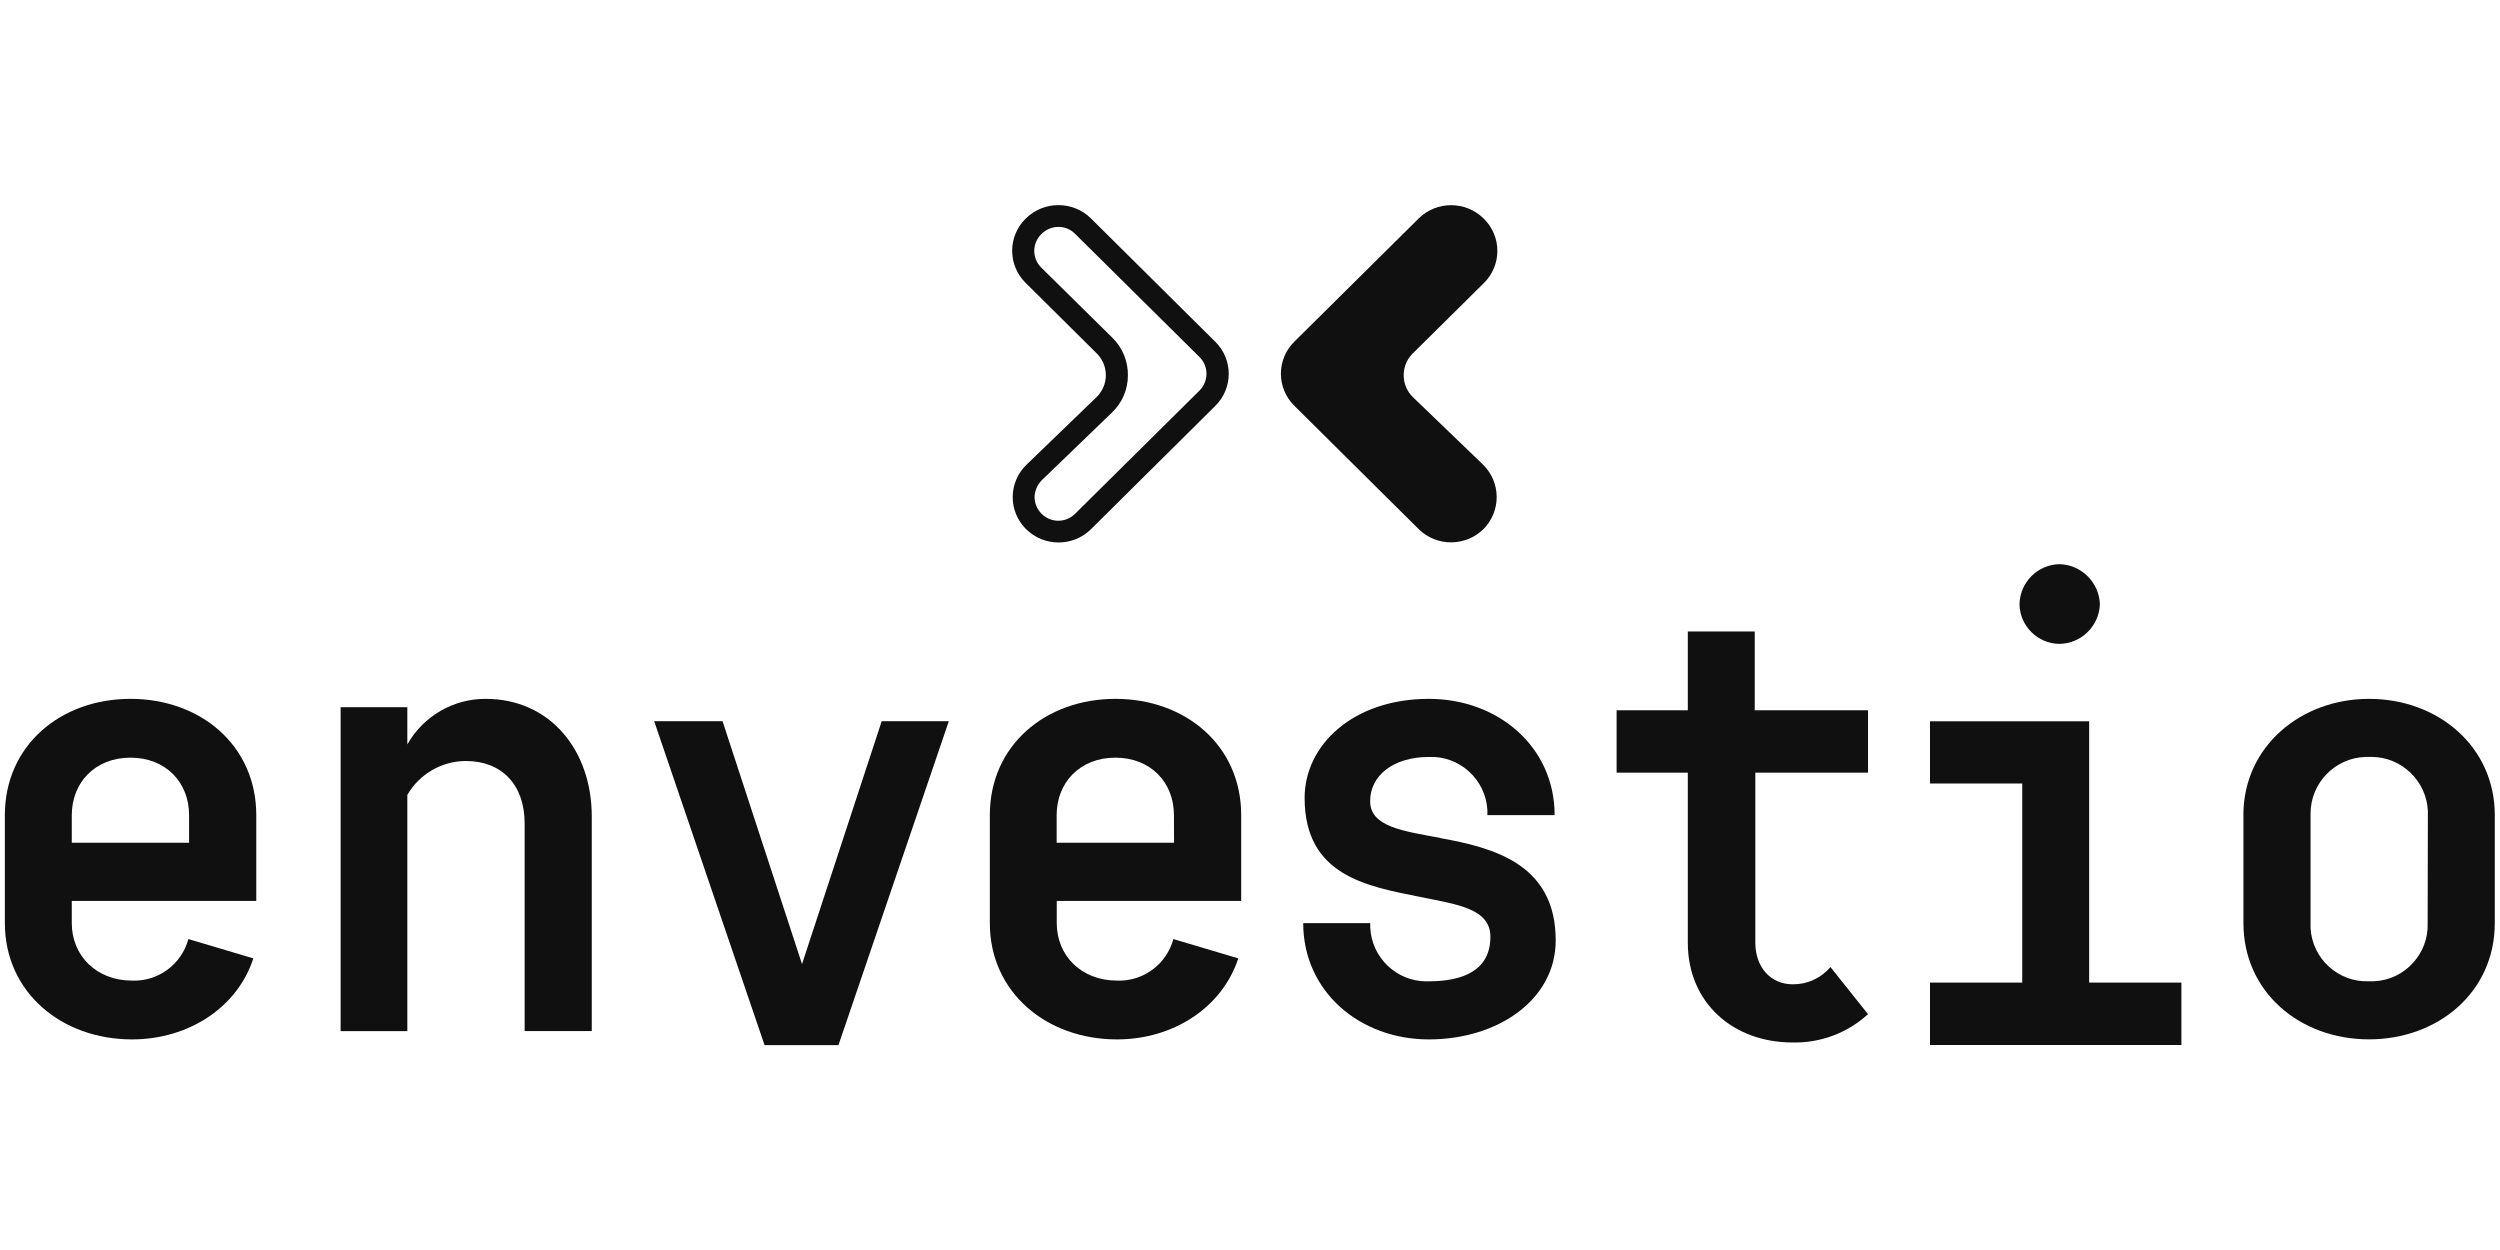 <?xml version="1.0" encoding="UTF-8" standalone="no"?><!DOCTYPE svg PUBLIC "-//W3C//DTD SVG 1.1//EN" "http://www.w3.org/Graphics/SVG/1.1/DTD/svg11.dtd"><svg width="100%" height="100%" viewBox="0 0 1024 512" version="1.1" xmlns="http://www.w3.org/2000/svg" xmlns:xlink="http://www.w3.org/1999/xlink" xml:space="preserve" style="fill-rule:evenodd;clip-rule:evenodd;stroke-linejoin:round;stroke-miterlimit:2;"><title>Envestio</title><desc>Envestio is an Estonian Crowdfunding platform focused on companies, the projects ratings are between BB and BBB with high returns.</desc>    <g transform="matrix(1,0,0,1,1,-86)">        <g id="_8635e219-ac35-44ec-8f27-b1edc0061a5c" transform="matrix(2.198,0,0,2.204,-51.759,59.922)">            <path d="M220.31,54c1.174,-0.01 2.304,0.455 3.13,1.29l23.19,22.9c0.828,0.814 1.293,1.929 1.29,3.09c0.002,1.173 -0.462,2.3 -1.29,3.13l-23.19,22.9c-0.829,0.831 -1.956,1.299 -3.13,1.299c-2.425,0 -4.42,-1.995 -4.42,-4.42c0,-0.003 0,-0.006 0,-0.009c0.032,-1.162 0.508,-2.268 1.33,-3.09l13.06,-12.56c1.911,-1.793 2.998,-4.299 3,-6.92c0.04,-2.628 -1.002,-5.161 -2.88,-7l-13.3,-13.08c-0.814,-0.814 -1.272,-1.919 -1.272,-3.07c0,-1.151 0.458,-2.256 1.272,-3.07l0.13,-0.12c0.821,-0.809 1.927,-1.265 3.08,-1.27Zm7.18,23.53c1.073,1.064 1.678,2.515 1.678,4.026c0,1.55 -0.636,3.034 -1.758,4.104l-13,12.51c-1.659,1.574 -2.599,3.763 -2.599,6.05c0,2.14 0.823,4.2 2.299,5.75l0.22,0.22c3.323,3.275 8.737,3.275 12.06,0l23.19,-22.94c1.593,-1.567 2.491,-3.71 2.491,-5.945c0,-2.19 -0.863,-4.295 -2.401,-5.855l-0.09,-0.09l-23.22,-22.97c-3.334,-3.249 -8.726,-3.249 -12.06,0l-0.08,0.08c-1.605,1.569 -2.511,3.721 -2.511,5.965c0,2.181 0.855,4.277 2.381,5.835l0.13,0.13l13.27,13.13Z" style="fill:rgb(16,16,16);fill-rule:nonzero;"/>        </g>        <g id="_9ecaebeb-3c8d-4398-9a95-9e39547a061e" transform="matrix(2.198,0,0,2.204,-51.759,59.922)">            <path d="M299.53,110.17c1.583,-1.579 2.473,-3.725 2.473,-5.961c0,-2.274 -0.922,-4.454 -2.553,-6.039l-13.06,-12.53c-2.229,-2.156 -2.297,-5.762 -0.15,-8l0.11,-0.11l13.27,-13.1c1.605,-1.569 2.511,-3.721 2.511,-5.965c0,-2.181 -0.855,-4.277 -2.381,-5.835l-0.13,-0.13l-0.08,-0.08c-3.323,-3.275 -8.737,-3.275 -12.06,0l-23.2,22.92c-1.593,1.567 -2.491,3.71 -2.491,5.945c0,2.19 0.863,4.295 2.401,5.855l0.09,0.09l23.19,22.94c3.323,3.275 8.737,3.275 12.06,0" style="fill:rgb(16,16,16);fill-rule:nonzero;"/>        </g>        <g id="bb22e0f4-dfeb-4822-835f-915dc5cabf13" transform="matrix(2.198,0,0,2.204,-51.759,59.922)">            <path d="M58.33,168.45l-21.86,0l0,-5.13c0,-6 4.3,-10.68 10.93,-10.68c6.63,0 10.93,4.63 10.93,10.68l0,5.13Zm-34.33,-5.13l0,20.07c0,12.84 10.55,21.61 23.69,21.61c10.51,0 19.65,-5.92 22.61,-15.06l-12.1,-3.59c-1.26,4.699 -5.649,7.923 -10.51,7.72c-6.63,0 -11.22,-4.63 -11.22,-10.68l0,-4.13l34.38,0l0,-15.94c0,-13 -10.43,-21.61 -23.44,-21.61c-13.01,0 -23.41,8.63 -23.41,21.61Z" style="fill:rgb(16,16,16);fill-rule:nonzero;"/>        </g>        <g id="_7176e932-5ae1-4806-91fd-c80538aa4714" transform="matrix(2.198,0,0,2.204,-51.759,59.922)">            <path d="M113.65,141.71c-6.051,-0.045 -11.67,3.204 -14.65,8.47l0,-6.92l-12.43,0l0,60.2l12.43,0l0,-43.9c2.257,-3.893 6.43,-6.298 10.93,-6.3c6.51,0 10.93,4.25 10.93,11.6l0,38.59l12.51,0l0,-39.88c0,-12.35 -7.8,-21.86 -19.77,-21.86" style="fill:rgb(16,16,16);fill-rule:nonzero;"/>        </g>        <g id="_63f4a28f-8fa8-4e30-a599-6da7acc923aa" transform="matrix(2.198,0,0,2.204,-51.759,59.922)">            <path d="M172.55,191l-14.81,-45.14l-12.74,0l20.57,60.2l13.77,0l20.57,-60.2l-12.51,0l-14.85,45.14Z" style="fill:rgb(16,16,16);fill-rule:nonzero;"/>        </g>        <g id="_687cad5a-3de8-4d23-bdfa-66993e718cb8" transform="matrix(2.198,0,0,2.204,-51.759,59.922)">            <path d="M241.88,168.45l-21.88,0l0,-5.13c0,-6 4.3,-10.68 10.93,-10.68c6.63,0 10.93,4.63 10.93,10.68l0.02,5.13Zm-34.33,-5.13l0,20.07c0,12.85 10.55,21.61 23.69,21.61c10.51,0 19.61,-5.92 22.61,-15.06l-12.1,-3.59c-1.26,4.699 -5.649,7.923 -10.51,7.72c-6.63,0 -11.22,-4.63 -11.22,-10.68l0,-4.13l34.37,0l0,-15.94c0,-13 -10.43,-21.61 -23.44,-21.61c-13.01,0 -23.4,8.63 -23.4,21.61Z" style="fill:rgb(16,16,16);fill-rule:nonzero;"/>        </g>        <g id="f598b6a4-0421-41b1-80c9-73bb6e49ae2e" transform="matrix(2.198,0,0,2.204,-51.759,59.922)">            <path d="M291.56,167.57c-7,-1.29 -13.14,-2.09 -13.14,-6.84c0,-4.75 4.3,-8.22 10.93,-8.22c5.713,-0.275 10.641,4.197 10.92,9.91l0,0.9l12.53,0c0,-12.72 -10.55,-21.61 -23.44,-21.61c-14.18,0 -23.15,8.64 -23.15,18.4c0,14.52 11.72,16.44 21.48,18.4c7,1.42 13.14,2.17 13.14,7.43c0,6.3 -5.21,8.26 -11.47,8.26c-0.153,0.007 -0.307,0.01 -0.46,0.01c-5.57,0 -10.215,-4.445 -10.46,-10.01l0,-0.81l-12.49,0c0,12.72 10.55,21.61 23.4,21.61c12.85,0 23.65,-7.35 23.65,-18.41c0,-14.27 -11.72,-17.23 -21.48,-19" style="fill:rgb(16,16,16);fill-rule:nonzero;"/>        </g>        <g id="ef58f533-e424-414c-94ff-5a1aa315b2ef" transform="matrix(2.198,0,0,2.204,-51.759,59.922)">            <path d="M350.09,129.19l-12.47,0l0,14.64l-13.27,0l0,11.6l13.27,0l0,31.62c0,11.05 8.34,18.52 19.52,18.52c5.187,0.121 10.226,-1.764 14.06,-5.26l-7,-8.76c-1.74,2.055 -4.307,3.233 -7,3.21c-4.3,0 -7,-3.34 -7,-7.72l0,-31.61l21,0l0,-11.6l-21.11,0l0,-14.64Z" style="fill:rgb(16,16,16);fill-rule:nonzero;"/>        </g>        <g id="b3f67429-83e2-4489-94b5-36a449ec1d4c" transform="matrix(2.198,0,0,2.204,-51.759,59.922)">            <path d="M412.41,145.88l-29.66,0l0,11.56l17.19,0l0,37l-17.19,0l0,11.6l46.85,0l0,-11.6l-17.19,0l0,-48.56Z" style="fill:rgb(16,16,16);fill-rule:nonzero;"/>        </g>        <g id="_918e56e4-eaa5-4b79-9210-685b7d2e7924" transform="matrix(2.198,0,0,2.204,-51.759,59.922)">            <path d="M406.86,131.49c4.05,-0.034 7.401,-3.292 7.55,-7.34c-0.121,-4.081 -3.468,-7.392 -7.55,-7.47c-4.064,0.07 -7.382,3.405 -7.43,7.47c0.075,4.032 3.398,7.314 7.43,7.34" style="fill:rgb(16,16,16);fill-rule:nonzero;"/>        </g>        <g id="_6bbd0036-f6f9-43d8-a22c-f824da066a04" transform="matrix(2.198,0,0,2.204,-51.759,59.922)">            <path d="M475.49,183.38c0.213,5.705 -4.296,10.579 -10,10.81l-0.9,0c-5.713,0.275 -10.641,-4.197 -10.92,-9.91l0,-0.9l0,-20.06c-0.003,-0.101 -0.004,-0.203 -0.004,-0.304c0,-5.654 4.562,-10.347 10.214,-10.506l0.72,0c0.143,-0.006 0.286,-0.009 0.428,-0.009c5.607,0 10.277,4.487 10.502,10.089l0,0.72l-0.04,20.07Zm-34.33,-20.07l0,20.07c0,12.85 10.55,21.61 23.4,21.61c12.85,0 23.44,-8.76 23.44,-21.61l0,-20.06c0,-12.72 -10.55,-21.61 -23.44,-21.61c-12.73,0 -23.41,8.88 -23.41,21.61l0.01,-0.01Z" style="fill:rgb(16,16,16);fill-rule:nonzero;"/>        </g>    </g></svg>